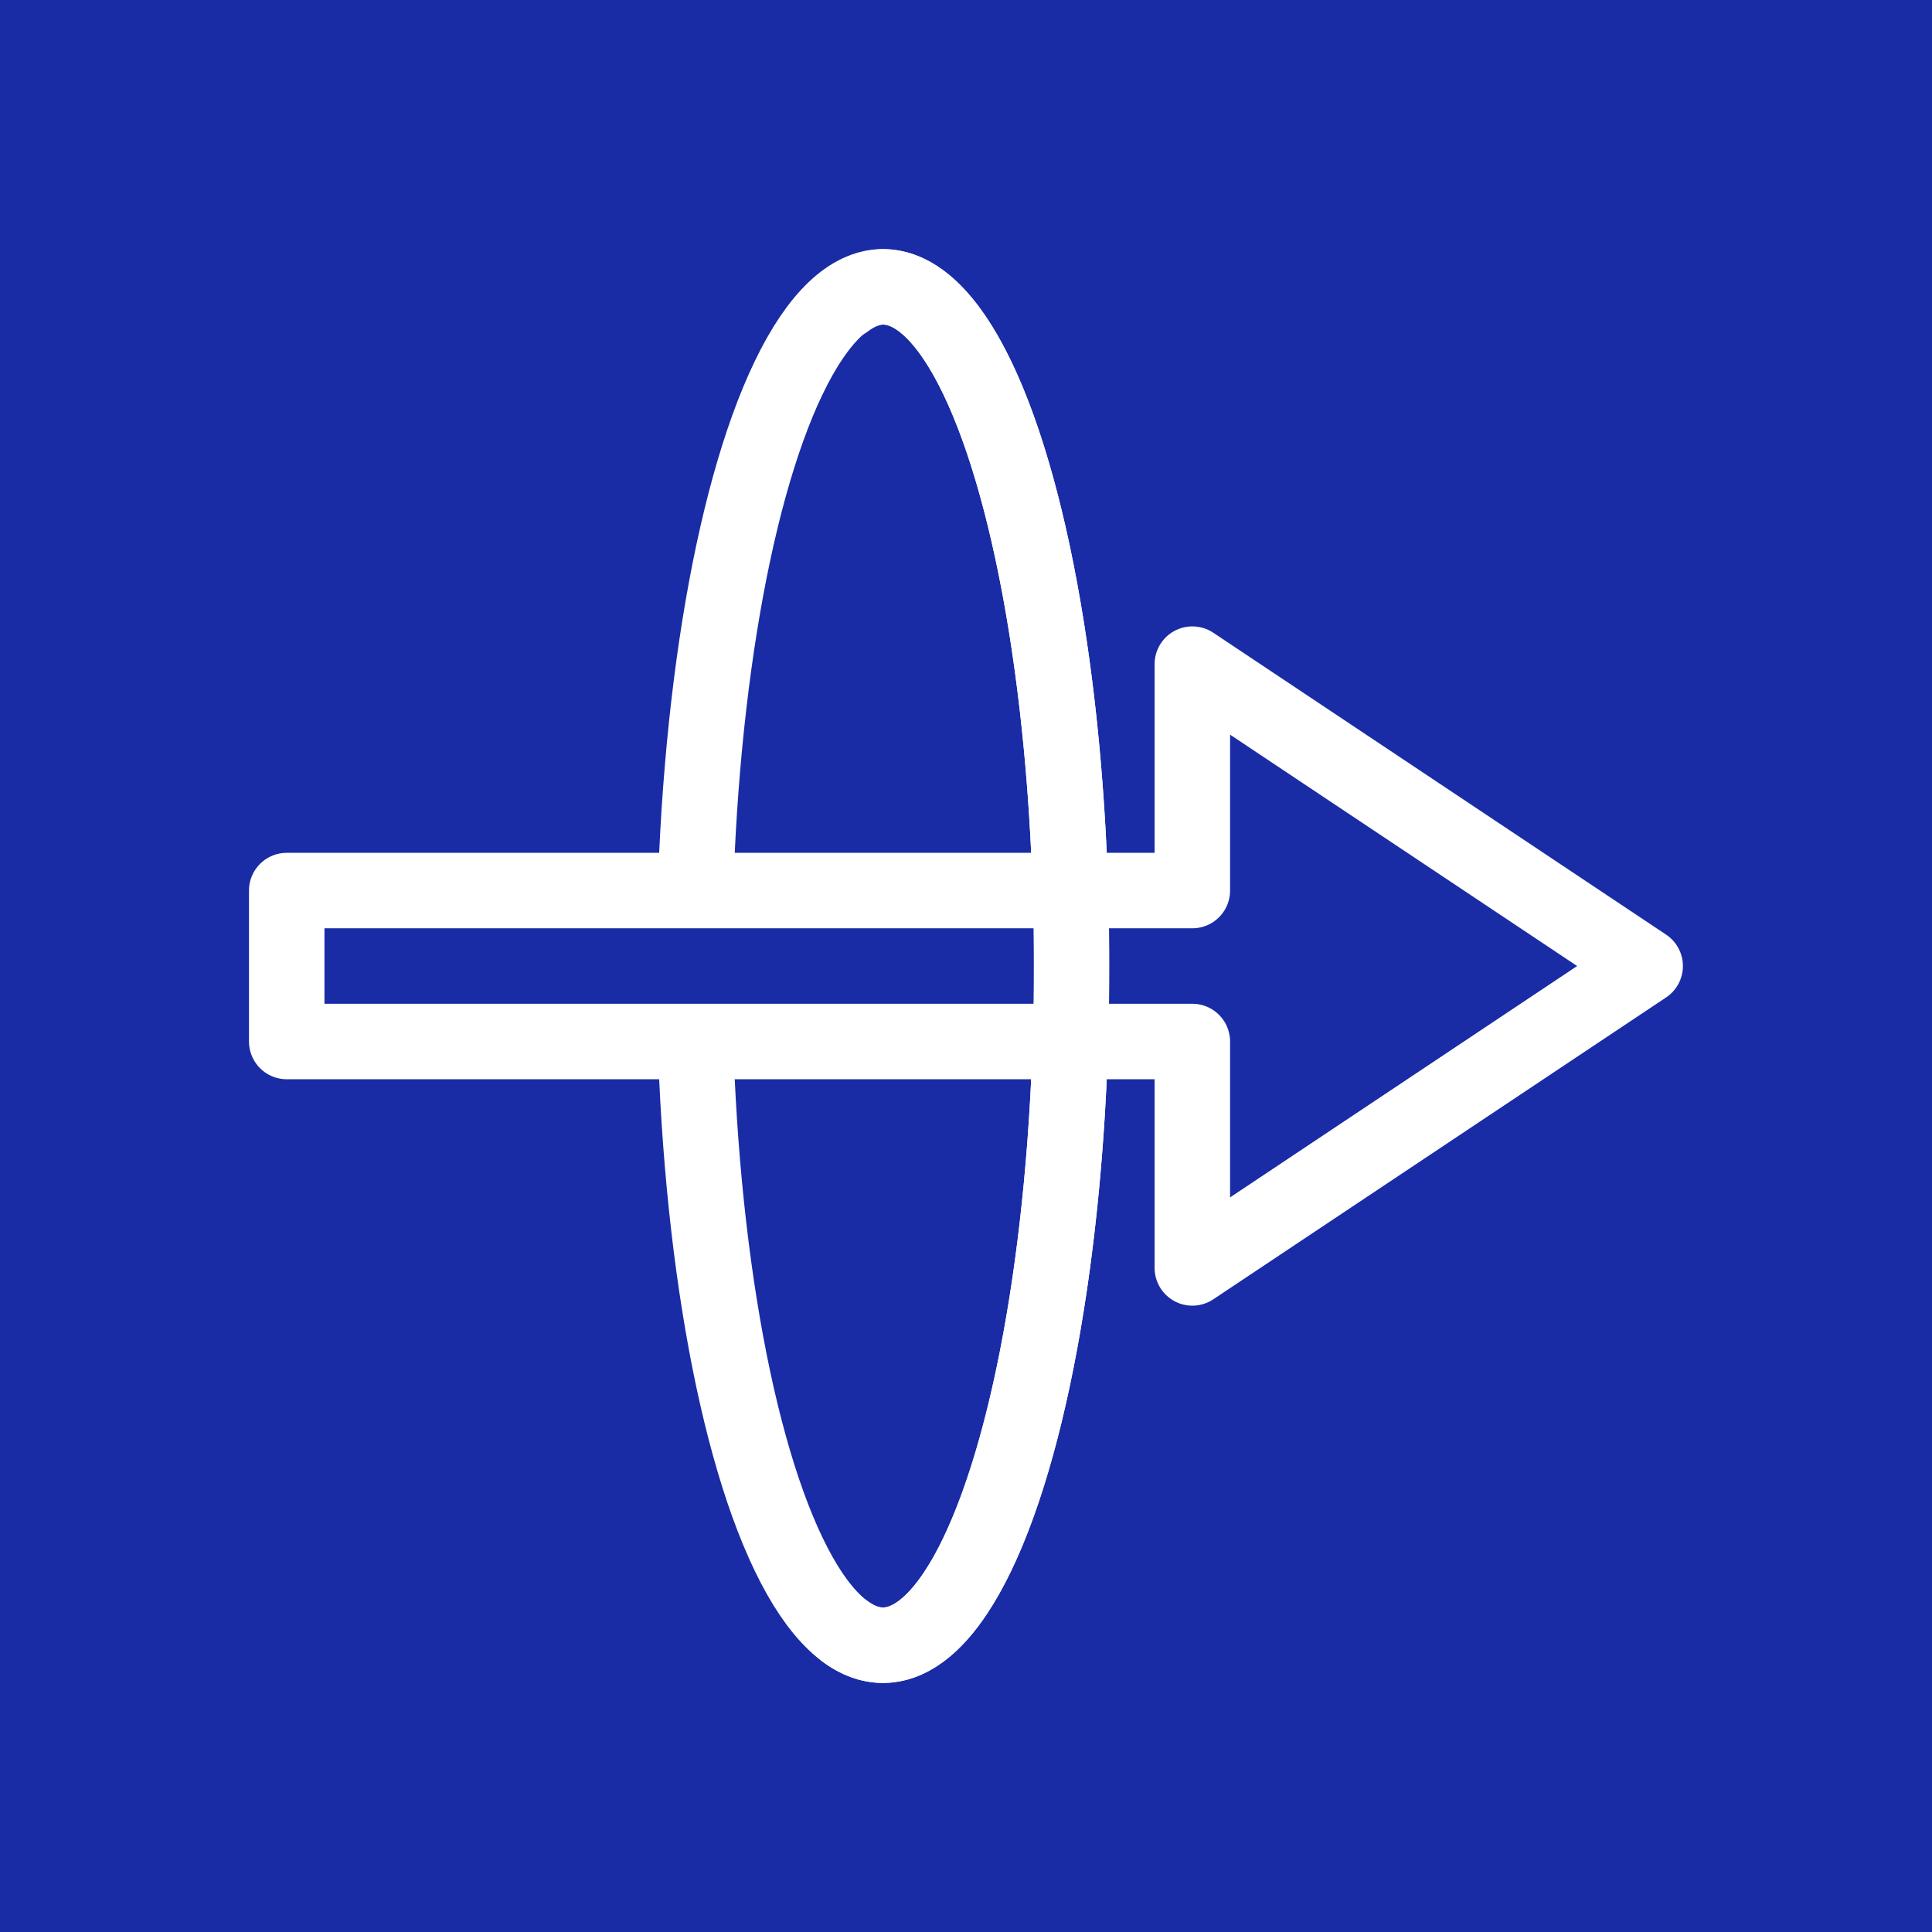 <?xml version="1.0" encoding="UTF-8" standalone="no"?>
<!-- Created with Inkscape (http://www.inkscape.org/) -->

<svg
   xmlns:dc="http://purl.org/dc/elements/1.1/"
   xmlns:cc="http://creativecommons.org/ns#"
   xmlns:rdf="http://www.w3.org/1999/02/22-rdf-syntax-ns#"
   xmlns:svg="http://www.w3.org/2000/svg"
   xmlns="http://www.w3.org/2000/svg"
   xmlns:sodipodi="http://sodipodi.sourceforge.net/DTD/sodipodi-0.dtd"
   xmlns:inkscape="http://www.inkscape.org/namespaces/inkscape"
   width="128"
   height="128"
   viewBox="0 0 33.867 33.867"
   version="1.1"
   id="svg8"
   inkscape:export-filename="D:\Documentos Luis\Documentos\GameDev\BrackeysGameJam\Assets\Sprites\Gate.png"
   inkscape:export-xdpi="96"
   inkscape:export-ydpi="96"
   inkscape:version="0.92.1 r15371"
   sodipodi:docname="Gate.svg">
  <rect x="0" y="0" width="33.867" height="33.867" fill="#808080" stroke="none"/>
  <defs
     id="defs2" />
  <sodipodi:namedview
     id="base"
     pagecolor="#ffffff"
     bordercolor="#666666"
     borderopacity="1.0"
     inkscape:pageopacity="0.0"
     inkscape:pageshadow="2"
     inkscape:zoom="2"
     inkscape:cx="145.25872"
     inkscape:cy="62.782582"
     inkscape:document-units="mm"
     inkscape:current-layer="layer1"
     showgrid="true"
     units="px"
     inkscape:pagecheckerboard="false"
     borderlayer="true"
     inkscape:window-width="1920"
     inkscape:window-height="1017"
     inkscape:window-x="1912"
     inkscape:window-y="-8"
     inkscape:window-maximized="1">
    <inkscape:grid
       type="xygrid"
       id="grid4489" />
  </sodipodi:namedview>
  <g
     inkscape:label="Layer 1"
     inkscape:groupmode="layer"
     id="layer1"
     transform="translate(0,-263.133)">
    <rect
       style="opacity:1;fill:#192ca6;fill-opacity:1;stroke:none;stroke-width:2.646;stroke-linecap:square;stroke-linejoin:round;stroke-miterlimit:1.5;stroke-dasharray:none;stroke-dashoffset:12;stroke-opacity:1;paint-order:stroke fill markers"
       id="rect4485"
       width="163.569"
       height="215.954"
       x="-21.913"
       y="162.049"
       ry="2.002536e-005" />
    <g
       id="g4518"
       transform="translate(1.058,0.265)">
      <ellipse
         transform="scale(-1)"
         ry="11.906"
         rx="3.307"
         cy="-279.802"
         cx="-14.42"
         id="path4492"
         style="opacity:1;fill:#192ca6;fill-opacity:1;stroke:#ffffff;stroke-width:1.323;stroke-linecap:round;stroke-linejoin:round;stroke-miterlimit:0.1;stroke-dasharray:none;stroke-dashoffset:0;stroke-opacity:1;paint-order:normal" />
      <path
         inkscape:connector-curvature="0"
         id="rect4494"
         d="m 27.781,279.802 -7.938,-5.292 v 3.969 h -15.875 v 2.646 h 15.875 v 3.969 z"
         style="opacity:1;fill:#192ca6;fill-opacity:1;stroke:#ffffff;stroke-width:1.323;stroke-linecap:round;stroke-linejoin:round;stroke-miterlimit:0.1;stroke-dasharray:none;stroke-dashoffset:0;stroke-opacity:1;paint-order:normal" />
      <path
         sodipodi:nodetypes="ccscc"
         inkscape:connector-curvature="0"
         id="ellipse4499"
         d="m 13.758,291.467 c 0.218,0.16 0.439,0.241 0.661,0.241 1.827,0 3.307,-5.331 3.307,-11.906 0,-6.576 -1.481,-11.906 -3.307,-11.906 -0.222,0.004 -0.444,0.089 -0.661,0.253"
         style="opacity:1;fill:none;fill-opacity:1;stroke:#ffffff;stroke-width:1.323;stroke-linecap:round;stroke-linejoin:round;stroke-miterlimit:0.1;stroke-dasharray:none;stroke-dashoffset:0;stroke-opacity:1;paint-order:normal" />
    </g>
  </g>
</svg>
